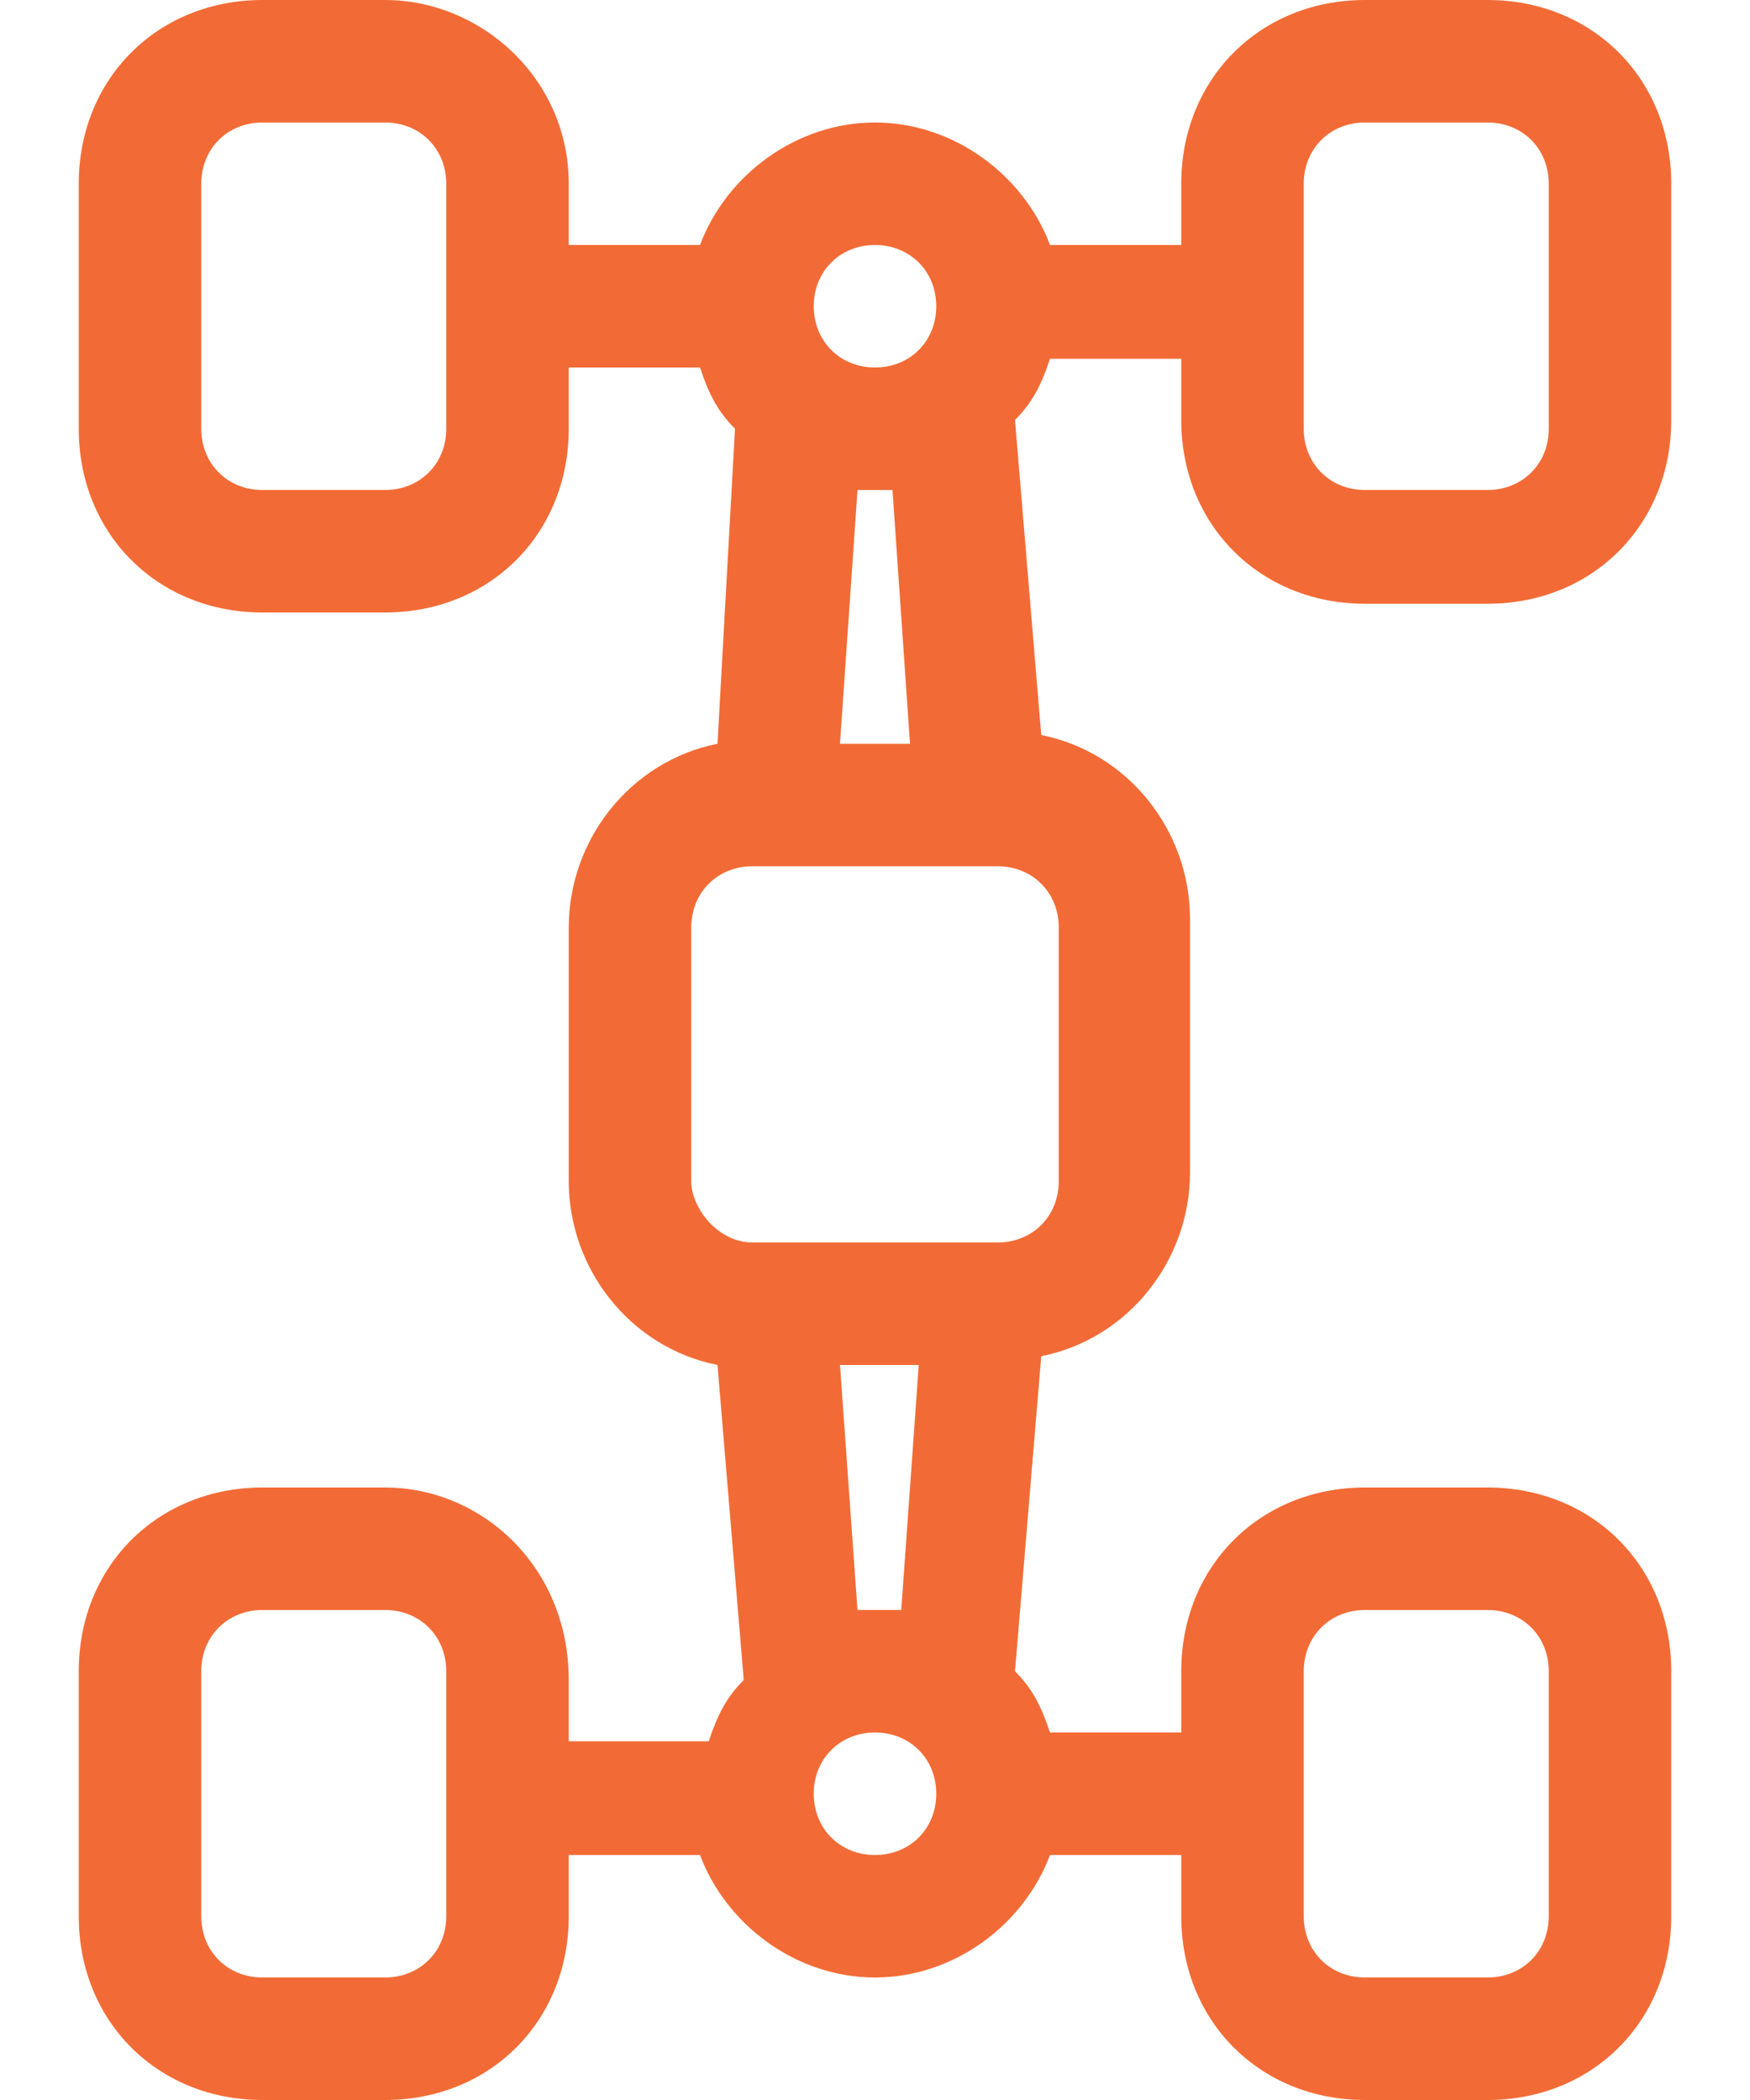 <?xml version="1.0" encoding="utf-8"?>
<!-- Generator: Adobe Illustrator 24.0.1, SVG Export Plug-In . SVG Version: 6.00 Build 0)  -->
<svg version="1.1" id="Слой_1" xmlns="http://www.w3.org/2000/svg" xmlns:xlink="http://www.w3.org/1999/xlink" x="0px" y="0px"
	 viewBox="0 0 20 24" style="enable-background:new 0 0 20 24;" xml:space="preserve">
<style type="text/css">
	.st0{fill:#F26B36;}
</style>
<path class="st0" d="M4.4,17H3c-1.2,0-2.1,0.9-2.1,2.1v2.8C0.9,23.1,1.8,24,3,24h1.4c1.2,0,2.1-0.9,2.1-2.1v-0.7H8
	c0.3,0.8,1.1,1.4,2,1.4c0.9,0,1.7-0.6,2-1.4h1.5v0.7c0,1.2,0.9,2.1,2.1,2.1H17c1.2,0,2.1-0.9,2.1-2.1v-2.8c0-1.2-0.9-2.1-2.1-2.1
	h-1.4c-1.2,0-2.1,0.9-2.1,2.1v0.7H12c-0.1-0.3-0.2-0.5-0.4-0.7l0.3-3.6c1-0.2,1.7-1.1,1.7-2.1v-2.9c0-1-0.7-1.9-1.7-2.1l-0.3-3.6
	c0.2-0.2,0.3-0.4,0.4-0.7h1.5v0.7c0,1.2,0.9,2.1,2.1,2.1H17c1.2,0,2.1-0.9,2.1-2.1V2.1C19.1,0.9,18.2,0,17,0h-1.4
	c-1.2,0-2.1,0.9-2.1,2.1v0.7H12c-0.3-0.8-1.1-1.4-2-1.4C9.1,1.4,8.3,2,8,2.8H6.5V2.1C6.5,0.9,5.5,0,4.4,0H3C1.8,0,0.9,0.9,0.9,2.1
	v2.8C0.9,6.1,1.8,7,3,7h1.4c1.2,0,2.1-0.9,2.1-2.1V4.2H8c0.1,0.3,0.2,0.5,0.4,0.7L8.2,8.5c-1,0.2-1.7,1.1-1.7,2.1v2.9
	c0,1,0.7,1.9,1.7,2.1l0.3,3.6c-0.2,0.2-0.3,0.4-0.4,0.7H6.5v-0.7C6.5,17.9,5.5,17,4.4,17z M14.9,19.1c0-0.4,0.3-0.7,0.7-0.7H17
	c0.4,0,0.7,0.3,0.7,0.7v2.8c0,0.4-0.3,0.7-0.7,0.7h-1.4c-0.4,0-0.7-0.3-0.7-0.7V19.1z M14.9,2.1c0-0.4,0.3-0.7,0.7-0.7H17
	c0.4,0,0.7,0.3,0.7,0.7v2.8c0,0.4-0.3,0.7-0.7,0.7h-1.4c-0.4,0-0.7-0.3-0.7-0.7V2.1z M5.1,4.9c0,0.4-0.3,0.7-0.7,0.7H3
	c-0.4,0-0.7-0.3-0.7-0.7V2.1c0-0.4,0.3-0.7,0.7-0.7h1.4c0.4,0,0.7,0.3,0.7,0.7V4.9z M10,18.4c-0.1,0-0.1,0-0.2,0l-0.2-2.8h0.9
	l-0.2,2.8C10.1,18.4,10.1,18.4,10,18.4z M10,21.2c-0.4,0-0.7-0.3-0.7-0.7c0-0.4,0.3-0.7,0.7-0.7c0.4,0,0.7,0.3,0.7,0.7
	C10.7,20.9,10.4,21.2,10,21.2z M10,5.6c0.1,0,0.1,0,0.2,0l0.2,2.9H9.6l0.2-2.9C9.9,5.6,9.9,5.6,10,5.6z M10,2.8
	c0.4,0,0.7,0.3,0.7,0.7c0,0.4-0.3,0.7-0.7,0.7c-0.4,0-0.7-0.3-0.7-0.7C9.3,3.1,9.6,2.8,10,2.8z M7.9,13.5v-2.9
	c0-0.4,0.3-0.7,0.7-0.7h2.8c0.4,0,0.7,0.3,0.7,0.7v2.9c0,0.4-0.3,0.7-0.7,0.7H8.6C8.2,14.2,7.9,13.8,7.9,13.5z M5.1,21.9
	c0,0.4-0.3,0.7-0.7,0.7H3c-0.4,0-0.7-0.3-0.7-0.7v-2.8c0-0.4,0.3-0.7,0.7-0.7h1.4c0.4,0,0.7,0.3,0.7,0.7V21.9z"/>
</svg>
